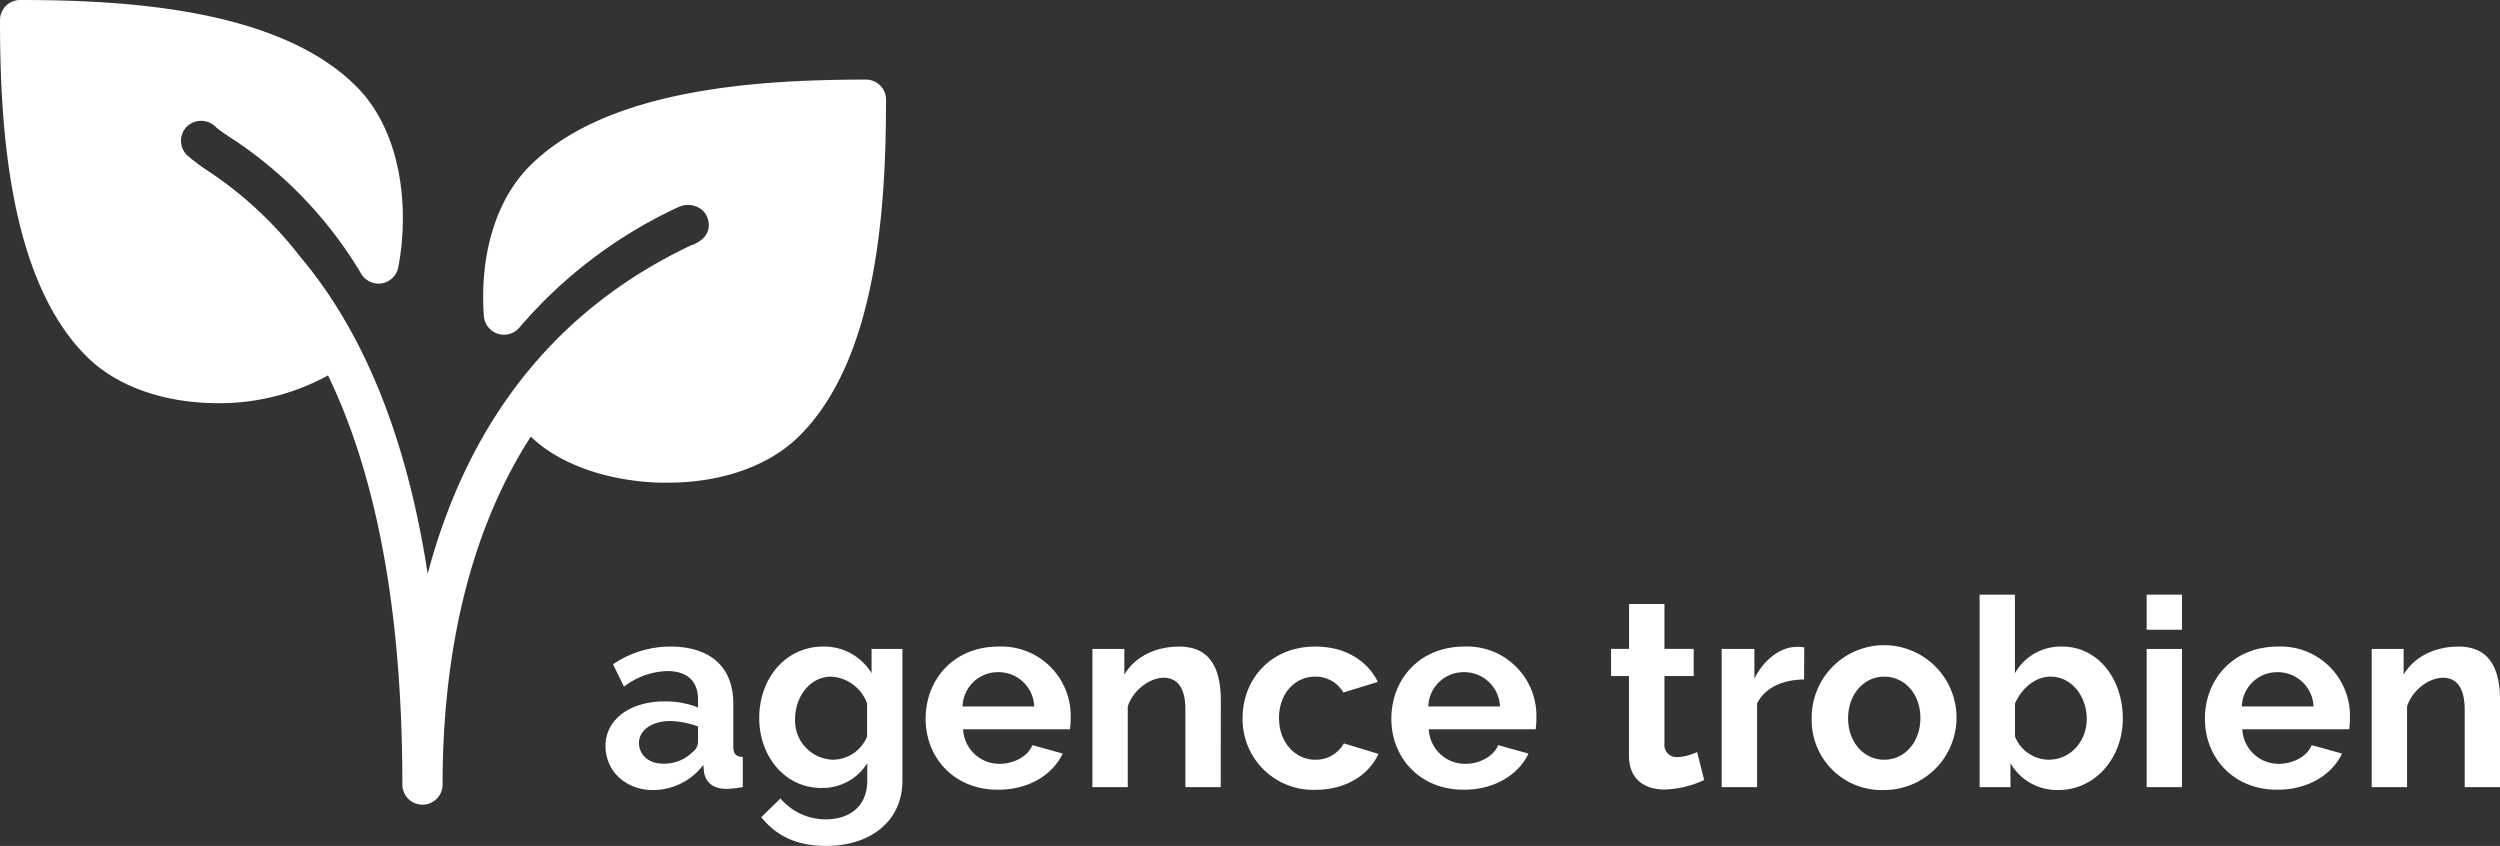 <svg xmlns="http://www.w3.org/2000/svg" viewBox="0 0 458.85 155.26"><rect x="0" y="0" width="458.85" height="155.26" fill="#333333" stroke="none"/><defs><style>.logo-white__cls-1{fill:#fff;}</style></defs><g id="svg_logo-white__Calque_2" data-name="Calque 2"><g id="svg_logo-white__Calque_1-2" data-name="Calque 1"><path class="logo-white__cls-1" d="M158.93,14.61c-19.68,0-47.48,1.64-61.69,15.84C91.09,36.61,88,46.63,88.81,58a3.7,3.7,0,0,0,6.5,2.14A85.91,85.91,0,0,1,124.53,38a4.19,4.19,0,0,1,3.17-.13,3.47,3.47,0,0,1,2,1.76c.79,1.66.54,3.84-2.06,5.06-.15.08-.28.17-.43.24s-.11,0-.16,0c-28.31,13.3-42.23,36.52-48.55,60.39C73.91,75.44,64.18,57.84,55,47A70,70,0,0,0,38,31.26a34.22,34.22,0,0,1-3.7-2.81,3.69,3.69,0,0,1,0-5.22,3.78,3.78,0,0,1,5.39.16,18.74,18.74,0,0,0,1.82,1.33l.65.44A76.41,76.41,0,0,1,66.31,50.27a3.69,3.69,0,0,0,6.78-1.2c1.93-9.84,1.07-24.45-7.71-33.23C51.17,1.65,23.37,0,3.69,0A3.69,3.69,0,0,0,0,3.69C0,23.37,1.65,51.17,15.85,65.38,21.77,71.31,30.9,74,40,74A41.3,41.3,0,0,0,60.21,68.9c7.58,15.71,13.64,39.19,13.64,75.1a3.69,3.69,0,1,0,7.38,0c0-20,3.43-44.08,16.2-63.87,5.12,5,13.93,8.17,23.69,8.46.49,0,1,0,1.45,0,9.92,0,18.68-3.1,24.2-8.63C161,65.77,162.62,38,162.62,18.29A3.67,3.67,0,0,0,158.93,14.61Z"/><path class="logo-white__cls-1" d="M111.13,136.92c0-4.84,4.46-8.18,10.8-8.18a16.18,16.18,0,0,1,6.19,1.11V128.4c0-3.34-1.93-5.23-5.66-5.23a13.64,13.64,0,0,0-7.94,2.86l-2-4.11a18.65,18.65,0,0,1,10.55-3.25c7.26,0,11.52,3.73,11.52,10.46V137c0,1.35.48,1.89,1.74,1.93v5.52a16.75,16.75,0,0,1-3.1.34c-2.42-.05-3.68-1.21-4-3l-.15-1.4A11.52,11.52,0,0,1,119.8,145C114.86,145,111.13,141.52,111.13,136.92Zm15.93,1.16a2.45,2.45,0,0,0,1.06-1.84v-2.9a15.55,15.55,0,0,0-5.13-1c-3.34,0-5.71,1.7-5.71,4s1.89,3.82,4.36,3.82A7.32,7.32,0,0,0,127.06,138.08Z"/><path class="logo-white__cls-1" d="M139.35,131.79c0-7.31,4.84-13.12,11.76-13.12a10.18,10.18,0,0,1,8.86,4.89v-4.45h5.66v24.15c0,7.5-5.9,12-14,12-5.57,0-9.2-1.93-11.91-5.27l3.53-3.44a10.85,10.85,0,0,0,8.38,3.83c4.06,0,7.55-2.18,7.55-7.12v-3.19a9.68,9.68,0,0,1-8.42,4.55C144,144.62,139.35,138.76,139.35,131.79Zm19.8,3.39v-6.05a7.46,7.46,0,0,0-6.58-4.94c-4,0-6.64,3.78-6.64,7.8a7.16,7.16,0,0,0,7,7.45A6.88,6.88,0,0,0,159.15,135.18Z"/><path class="logo-white__cls-1" d="M169.89,131.94c0-7.22,5.13-13.27,13.41-13.27a12.71,12.71,0,0,1,13.21,13,13.25,13.25,0,0,1-.14,2.18h-19.6a6.65,6.65,0,0,0,6.72,6.34c2.57,0,5.18-1.35,6-3.43l5.56,1.55c-1.84,3.87-6.19,6.63-11.81,6.63C175.07,145,169.89,139,169.89,131.94Zm19.94-2.28a6.56,6.56,0,0,0-6.63-6.29,6.48,6.48,0,0,0-6.53,6.29Z"/><path class="logo-white__cls-1" d="M224.05,144.47h-6.48V130.24c0-4.06-1.5-5.85-4-5.85s-5.61,2.22-6.58,5.27v14.81h-6.49V119.11h5.86v4.7c1.89-3.2,5.61-5.14,10.07-5.14,6.34,0,7.64,5,7.64,10Z"/><path class="logo-white__cls-1" d="M241.43,118.67c5.52,0,9.54,2.62,11.47,6.49l-6.34,1.94a5.87,5.87,0,0,0-5.18-2.91c-3.72,0-6.63,3.1-6.63,7.6s3,7.65,6.63,7.65a5.9,5.9,0,0,0,5.28-3l6.34,1.93c-1.74,3.83-5.95,6.59-11.52,6.59a12.94,12.94,0,0,1-13.41-13.17C228.07,124.72,233.16,118.67,241.43,118.67Z"/><path class="logo-white__cls-1" d="M255.37,131.94c0-7.22,5.13-13.27,13.41-13.27a12.71,12.71,0,0,1,13.21,13,14.46,14.46,0,0,1-.14,2.18H262.24a6.65,6.65,0,0,0,6.73,6.34c2.57,0,5.18-1.35,6-3.43l5.57,1.55c-1.84,3.87-6.2,6.63-11.81,6.63C260.55,145,255.37,139,255.37,131.94Zm19.94-2.28a6.56,6.56,0,0,0-6.63-6.29,6.48,6.48,0,0,0-6.53,6.29Z"/><path class="logo-white__cls-1" d="M312.78,143.17a18.73,18.73,0,0,1-7.22,1.74c-3.58,0-6.58-1.74-6.58-6.25V124.09h-3.29v-5H299v-8.23h6.49v8.23h5.37v5h-5.37v12.4a2.23,2.23,0,0,0,2.47,2.46,9.39,9.39,0,0,0,3.53-.92Z"/><path class="logo-white__cls-1" d="M331.12,124.72c-3.92,0-7.26,1.55-8.62,4.41v15.34H316V119.11h6v5.42c1.74-3.44,4.75-5.81,7.84-5.81a6.9,6.9,0,0,1,1.31.1Z"/><path class="logo-white__cls-1" d="M332.52,131.84A13.29,13.29,0,1,1,345.83,145,12.83,12.83,0,0,1,332.52,131.84Zm13.31,7.6c3.73,0,6.64-3.2,6.64-7.65s-2.91-7.6-6.64-7.6-6.63,3.24-6.63,7.65S342.11,139.44,345.83,139.44Z"/><path class="logo-white__cls-1" d="M369,140.07v4.4h-5.66V109.14h6.48v14.42a9.65,9.65,0,0,1,8.67-4.89c6.63,0,11.13,6,11.13,13.22S384.56,145,377.78,145A9.85,9.85,0,0,1,369,140.07Zm14-8.13c0-4.12-2.76-7.75-6.63-7.75-2.86,0-5.33,2.18-6.54,4.94v6.05a6.74,6.74,0,0,0,6.15,4.26C380.1,139.44,383,136,383,131.94Z"/><path class="logo-white__cls-1" d="M394,115.58v-6.44h6.48v6.44Zm0,28.89V119.11h6.48v25.36Z"/><path class="logo-white__cls-1" d="M404.69,131.94c0-7.22,5.13-13.27,13.41-13.27a12.71,12.71,0,0,1,13.21,13,14.46,14.46,0,0,1-.14,2.18H411.56a6.65,6.65,0,0,0,6.73,6.34c2.57,0,5.18-1.35,6-3.43l5.57,1.55c-1.84,3.87-6.2,6.63-11.81,6.63C409.87,145,404.69,139,404.69,131.94Zm19.94-2.28a6.57,6.57,0,0,0-6.63-6.29,6.48,6.48,0,0,0-6.53,6.29Z"/><path class="logo-white__cls-1" d="M458.85,144.47h-6.48V130.24c0-4.06-1.5-5.85-4-5.85s-5.62,2.22-6.58,5.27v14.81h-6.49V119.11h5.86v4.7c1.89-3.2,5.61-5.14,10.07-5.14,6.34,0,7.64,5,7.64,10Z"/></g></g></svg>